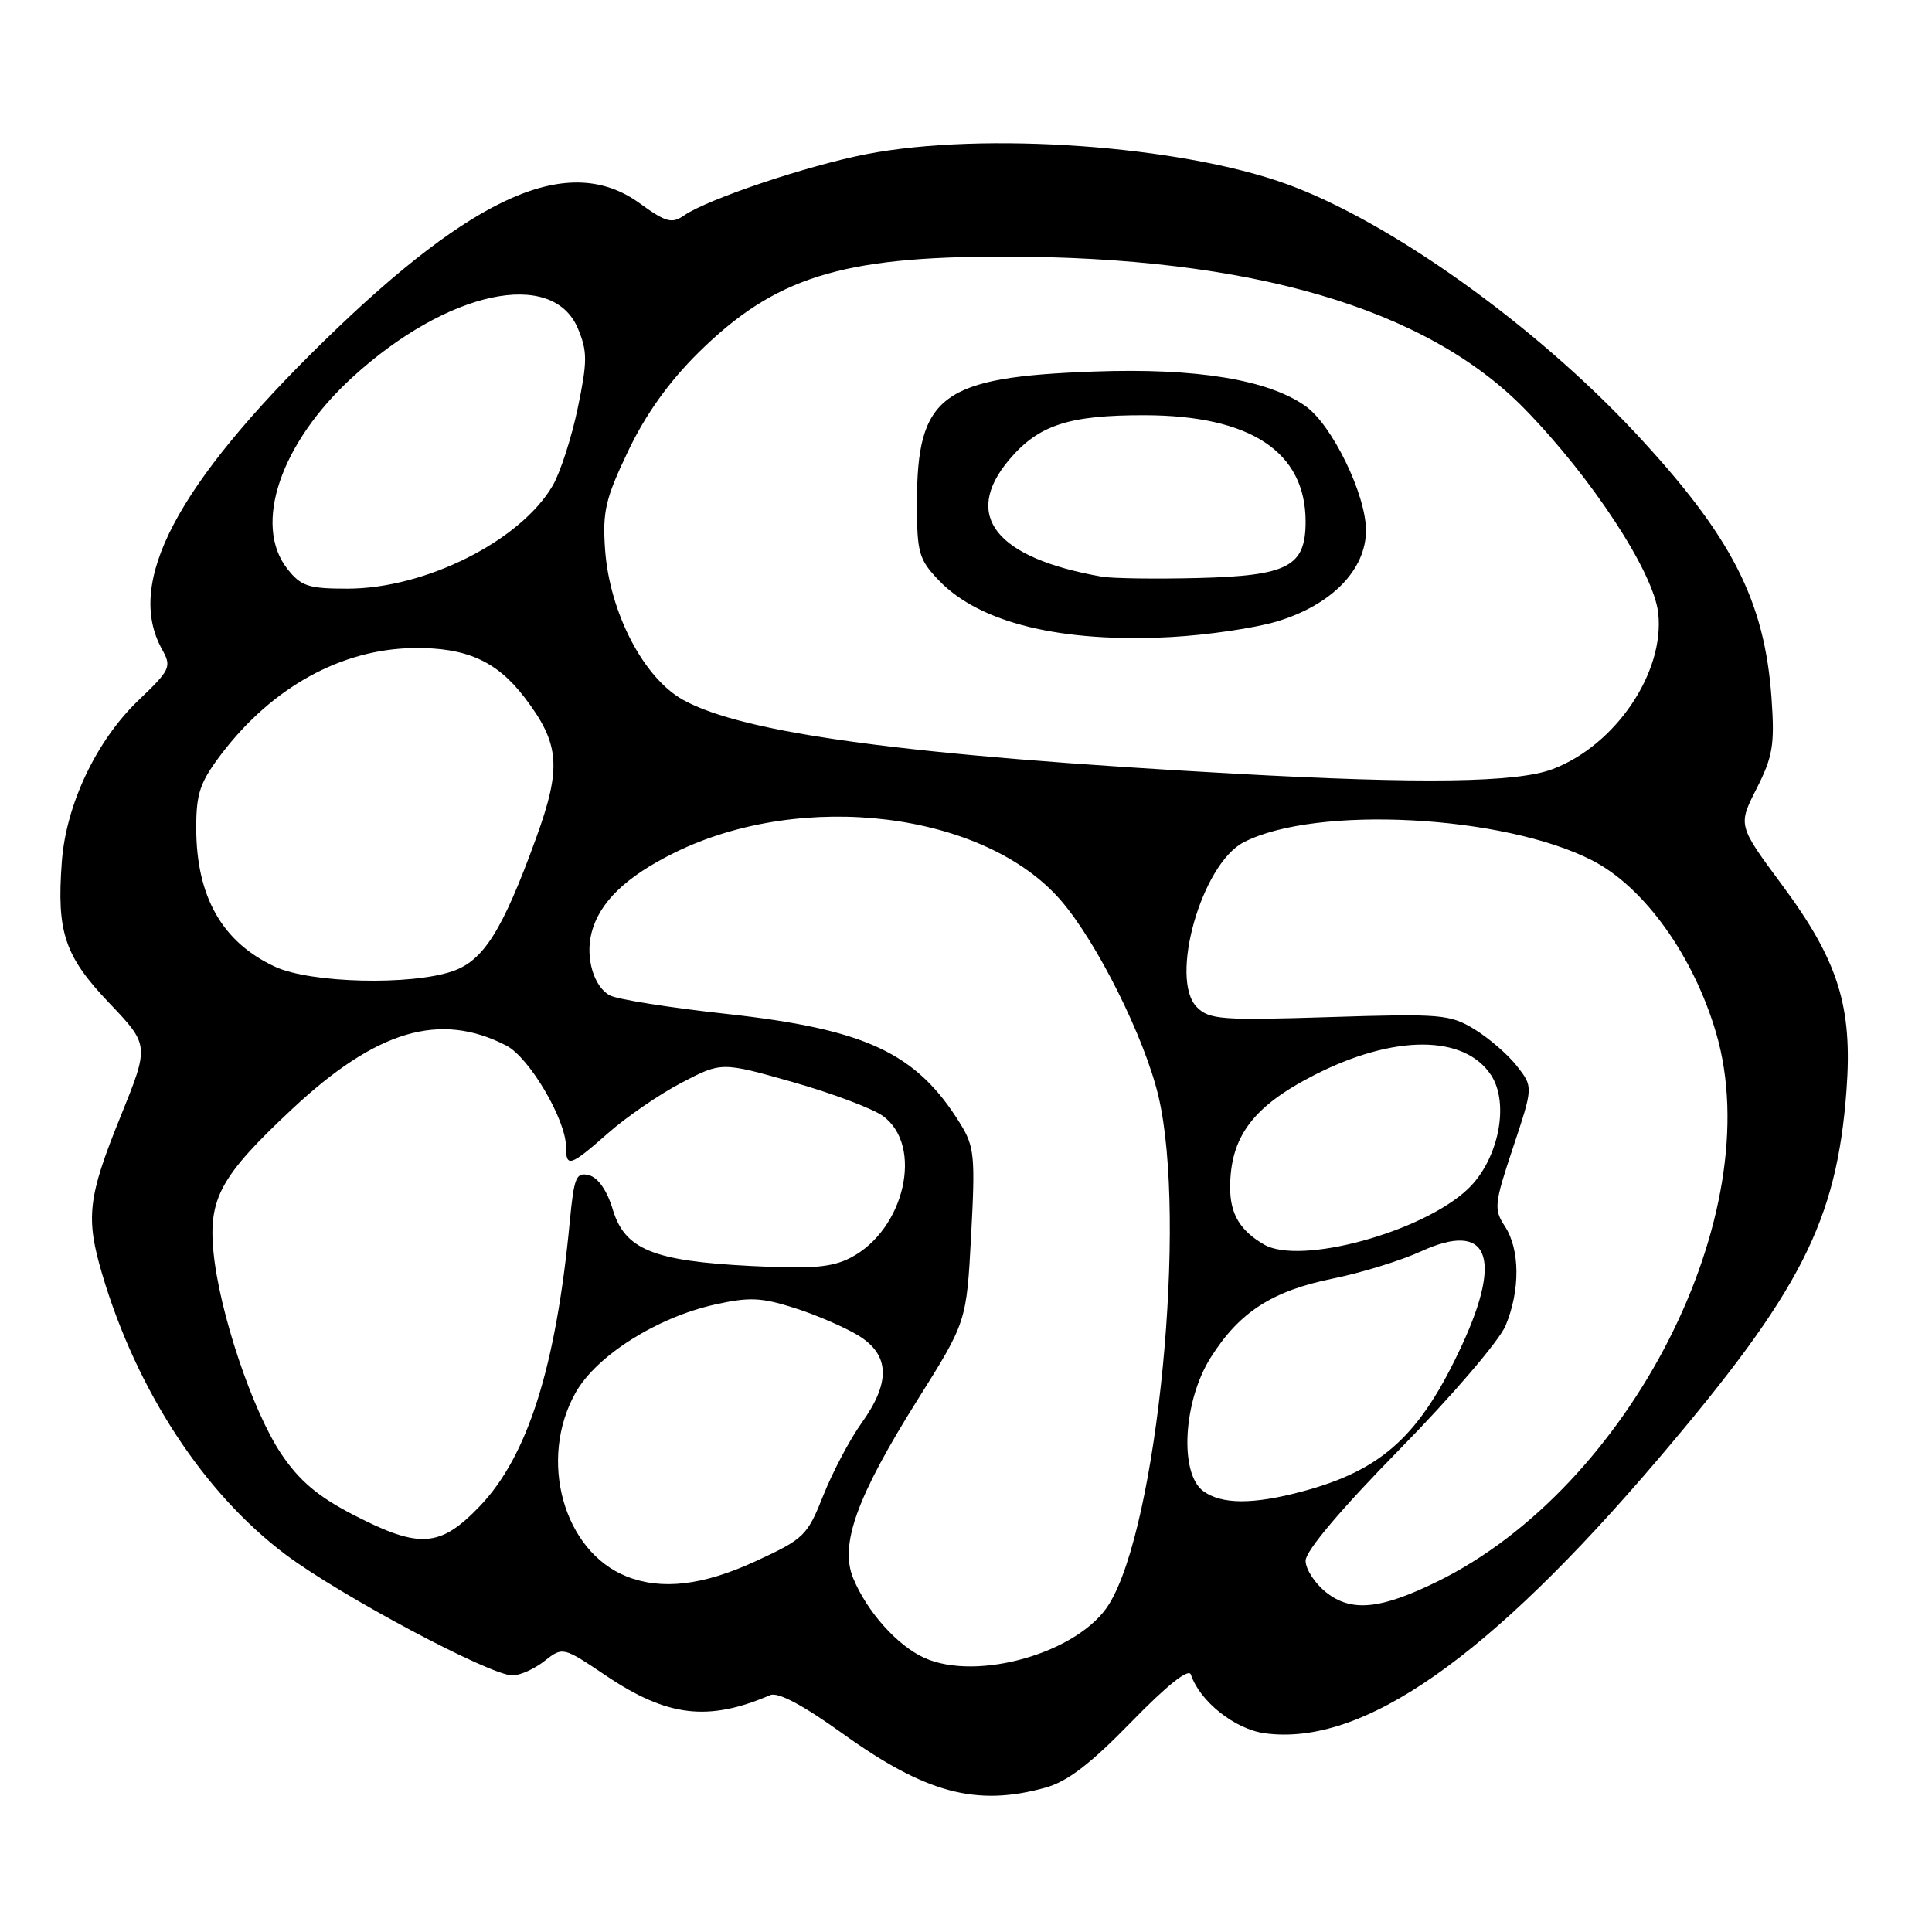 <?xml version="1.0" encoding="UTF-8" standalone="no"?>
<!DOCTYPE svg PUBLIC "-//W3C//DTD SVG 1.1//EN" "http://www.w3.org/Graphics/SVG/1.1/DTD/svg11.dtd" >
<svg xmlns="http://www.w3.org/2000/svg" xmlns:xlink="http://www.w3.org/1999/xlink" version="1.1" viewBox="0 0 256 256">
 <g >
 <path fill="currentColor"
d=" M 138.50 236.88 C 141.43 236.08 144.49 233.73 149.92 228.15 C 154.66 223.28 157.51 221.02 157.80 221.89 C 158.98 225.45 163.64 229.14 167.61 229.67 C 180.54 231.41 197.20 219.78 219.75 193.29 C 238.63 171.11 243.38 161.81 244.67 144.46 C 245.49 133.38 243.60 127.33 236.13 117.26 C 230.28 109.36 230.28 109.36 232.76 104.49 C 234.91 100.25 235.17 98.67 234.74 92.55 C 233.83 79.56 229.45 71.04 216.65 57.32 C 203.27 42.99 184.14 29.34 170.49 24.39 C 156.40 19.28 130.37 17.42 114.84 20.42 C 107.05 21.92 93.74 26.39 90.64 28.55 C 89.03 29.67 88.22 29.45 84.74 26.92 C 75.46 20.21 62.93 25.67 42.97 45.15 C 23.37 64.28 16.57 77.18 21.45 86.00 C 22.77 88.37 22.61 88.72 18.33 92.81 C 12.76 98.15 8.74 106.63 8.19 114.22 C 7.50 123.54 8.55 126.68 14.47 132.90 C 19.80 138.50 19.80 138.50 15.95 148.00 C 11.63 158.66 11.32 161.36 13.56 168.90 C 18.12 184.26 27.01 197.84 37.81 205.96 C 45.04 211.40 64.93 222.00 67.90 222.00 C 68.91 222.00 70.82 221.14 72.15 220.09 C 74.58 218.19 74.58 218.19 80.34 222.06 C 88.44 227.50 93.85 228.14 102.06 224.61 C 103.07 224.17 106.39 225.93 111.56 229.64 C 122.64 237.61 129.35 239.41 138.50 236.88 Z  M 122.45 219.66 C 118.88 218.03 114.89 213.56 113.06 209.14 C 111.22 204.70 113.51 198.33 121.59 185.47 C 128.07 175.15 128.07 175.15 128.68 163.68 C 129.24 153.20 129.12 151.92 127.22 148.86 C 121.43 139.51 114.75 136.38 96.22 134.34 C 88.72 133.52 81.78 132.42 80.80 131.89 C 78.69 130.76 77.55 126.92 78.37 123.66 C 79.40 119.57 82.90 116.18 89.41 112.97 C 106.38 104.61 130.45 107.60 140.57 119.31 C 145.38 124.88 151.67 137.51 153.50 145.25 C 157.33 161.51 153.39 202.11 146.97 212.54 C 143.02 218.96 129.51 222.88 122.45 219.66 Z  M 175.75 211.02 C 174.24 209.83 173.00 207.93 173.00 206.80 C 173.00 205.51 177.68 199.97 185.49 192.01 C 192.38 184.99 198.66 177.65 199.49 175.67 C 201.45 170.99 201.41 165.56 199.41 162.50 C 197.92 160.23 197.99 159.54 200.49 152.04 C 203.16 144.02 203.16 144.02 201.00 141.26 C 199.82 139.74 197.28 137.55 195.37 136.38 C 192.12 134.40 190.91 134.30 176.16 134.77 C 161.89 135.22 160.24 135.10 158.60 133.46 C 154.89 129.75 159.21 114.49 164.79 111.61 C 174.33 106.68 199.24 107.98 211.00 114.02 C 217.89 117.57 224.42 126.69 227.41 136.93 C 234.40 160.87 215.97 197.06 190.42 209.58 C 182.91 213.26 179.08 213.63 175.75 211.02 Z  M 83.02 208.88 C 74.64 205.54 71.28 193.37 76.29 184.50 C 79.05 179.63 87.03 174.58 94.68 172.87 C 99.28 171.84 100.87 171.91 105.29 173.32 C 108.16 174.23 111.96 175.88 113.75 176.97 C 117.91 179.53 118.04 183.15 114.17 188.55 C 112.61 190.72 110.33 195.04 109.10 198.13 C 106.97 203.50 106.55 203.91 100.10 206.88 C 93.14 210.09 87.66 210.73 83.02 208.88 Z  M 46.84 200.73 C 42.13 198.30 39.67 196.22 37.26 192.64 C 33.44 186.94 29.04 173.81 28.28 165.83 C 27.61 158.78 29.25 155.80 38.71 146.95 C 49.89 136.49 58.30 134.00 67.10 138.55 C 70.14 140.12 75.00 148.38 75.00 151.97 C 75.00 154.75 75.54 154.58 80.60 150.12 C 83.02 147.99 87.39 144.99 90.30 143.47 C 95.60 140.70 95.60 140.70 105.05 143.38 C 110.25 144.86 115.62 146.88 117.00 147.88 C 122.42 151.83 119.87 162.95 112.70 166.66 C 110.21 167.94 107.56 168.16 99.54 167.75 C 86.51 167.09 82.79 165.56 81.19 160.25 C 80.45 157.76 79.25 156.04 78.06 155.73 C 76.34 155.28 76.07 155.94 75.50 161.86 C 73.67 181.14 69.93 192.95 63.56 199.59 C 58.32 205.06 55.59 205.25 46.84 200.73 Z  M 159.44 197.58 C 156.24 195.24 156.78 185.64 160.43 179.87 C 164.25 173.83 168.58 171.04 176.74 169.39 C 180.46 168.63 185.67 167.02 188.32 165.80 C 197.13 161.77 199.17 166.44 193.73 178.21 C 188.18 190.21 183.17 194.80 172.50 197.64 C 166.03 199.37 161.86 199.35 159.44 197.58 Z  M 167.50 164.91 C 164.32 163.07 163.00 160.86 163.00 157.37 C 163.00 150.64 166.01 146.61 174.13 142.46 C 184.69 137.06 194.03 137.06 197.58 142.47 C 200.06 146.27 198.54 153.72 194.49 157.56 C 188.46 163.27 172.28 167.68 167.50 164.91 Z  M 36.50 128.12 C 29.45 124.88 26.00 118.82 26.00 109.68 C 26.00 105.09 26.51 103.63 29.39 99.84 C 36.13 91.02 45.25 86.01 54.79 85.87 C 61.76 85.77 65.81 87.58 69.51 92.42 C 74.19 98.56 74.44 101.69 71.00 111.15 C 66.57 123.32 64.08 127.28 59.97 128.69 C 54.43 130.60 41.19 130.27 36.50 128.12 Z  M 163.50 102.51 C 120.38 100.13 98.53 97.20 90.50 92.73 C 85.27 89.81 80.79 81.19 80.18 72.87 C 79.82 67.78 80.21 66.10 83.23 59.77 C 85.55 54.90 88.63 50.60 92.54 46.73 C 102.64 36.76 111.42 34.00 132.93 34.00 C 165.73 34.01 188.97 40.81 202.06 54.22 C 210.97 63.36 219.11 75.80 219.72 81.22 C 220.61 89.08 214.08 98.74 205.74 101.91 C 201.01 103.71 188.35 103.89 163.50 102.51 Z  M 169.12 82.37 C 176.39 80.21 181.00 75.52 181.00 70.28 C 181.00 65.54 176.52 56.33 173.00 53.82 C 168.06 50.31 158.53 48.74 145.04 49.23 C 124.75 49.96 121.50 52.37 121.50 66.68 C 121.50 73.26 121.75 74.13 124.42 76.92 C 129.83 82.56 140.62 85.19 155.17 84.41 C 159.94 84.15 166.21 83.23 169.12 82.37 Z  M 38.07 75.37 C 33.49 69.53 37.17 58.70 46.71 49.98 C 59.25 38.52 73.22 35.51 76.58 43.54 C 77.85 46.57 77.84 47.89 76.55 54.10 C 75.73 58.01 74.24 62.61 73.24 64.34 C 68.95 71.68 56.36 78.00 46.04 78.00 C 40.86 78.00 39.89 77.68 38.07 75.37 Z  M 146.00 76.41 C 131.94 73.95 127.48 68.34 133.70 60.94 C 137.60 56.31 141.61 55.00 151.72 55.02 C 165.70 55.06 172.99 59.87 173.00 69.10 C 173.00 75.07 170.69 76.29 158.74 76.59 C 153.11 76.73 147.38 76.65 146.00 76.41 Z "/>
</g>
</svg>